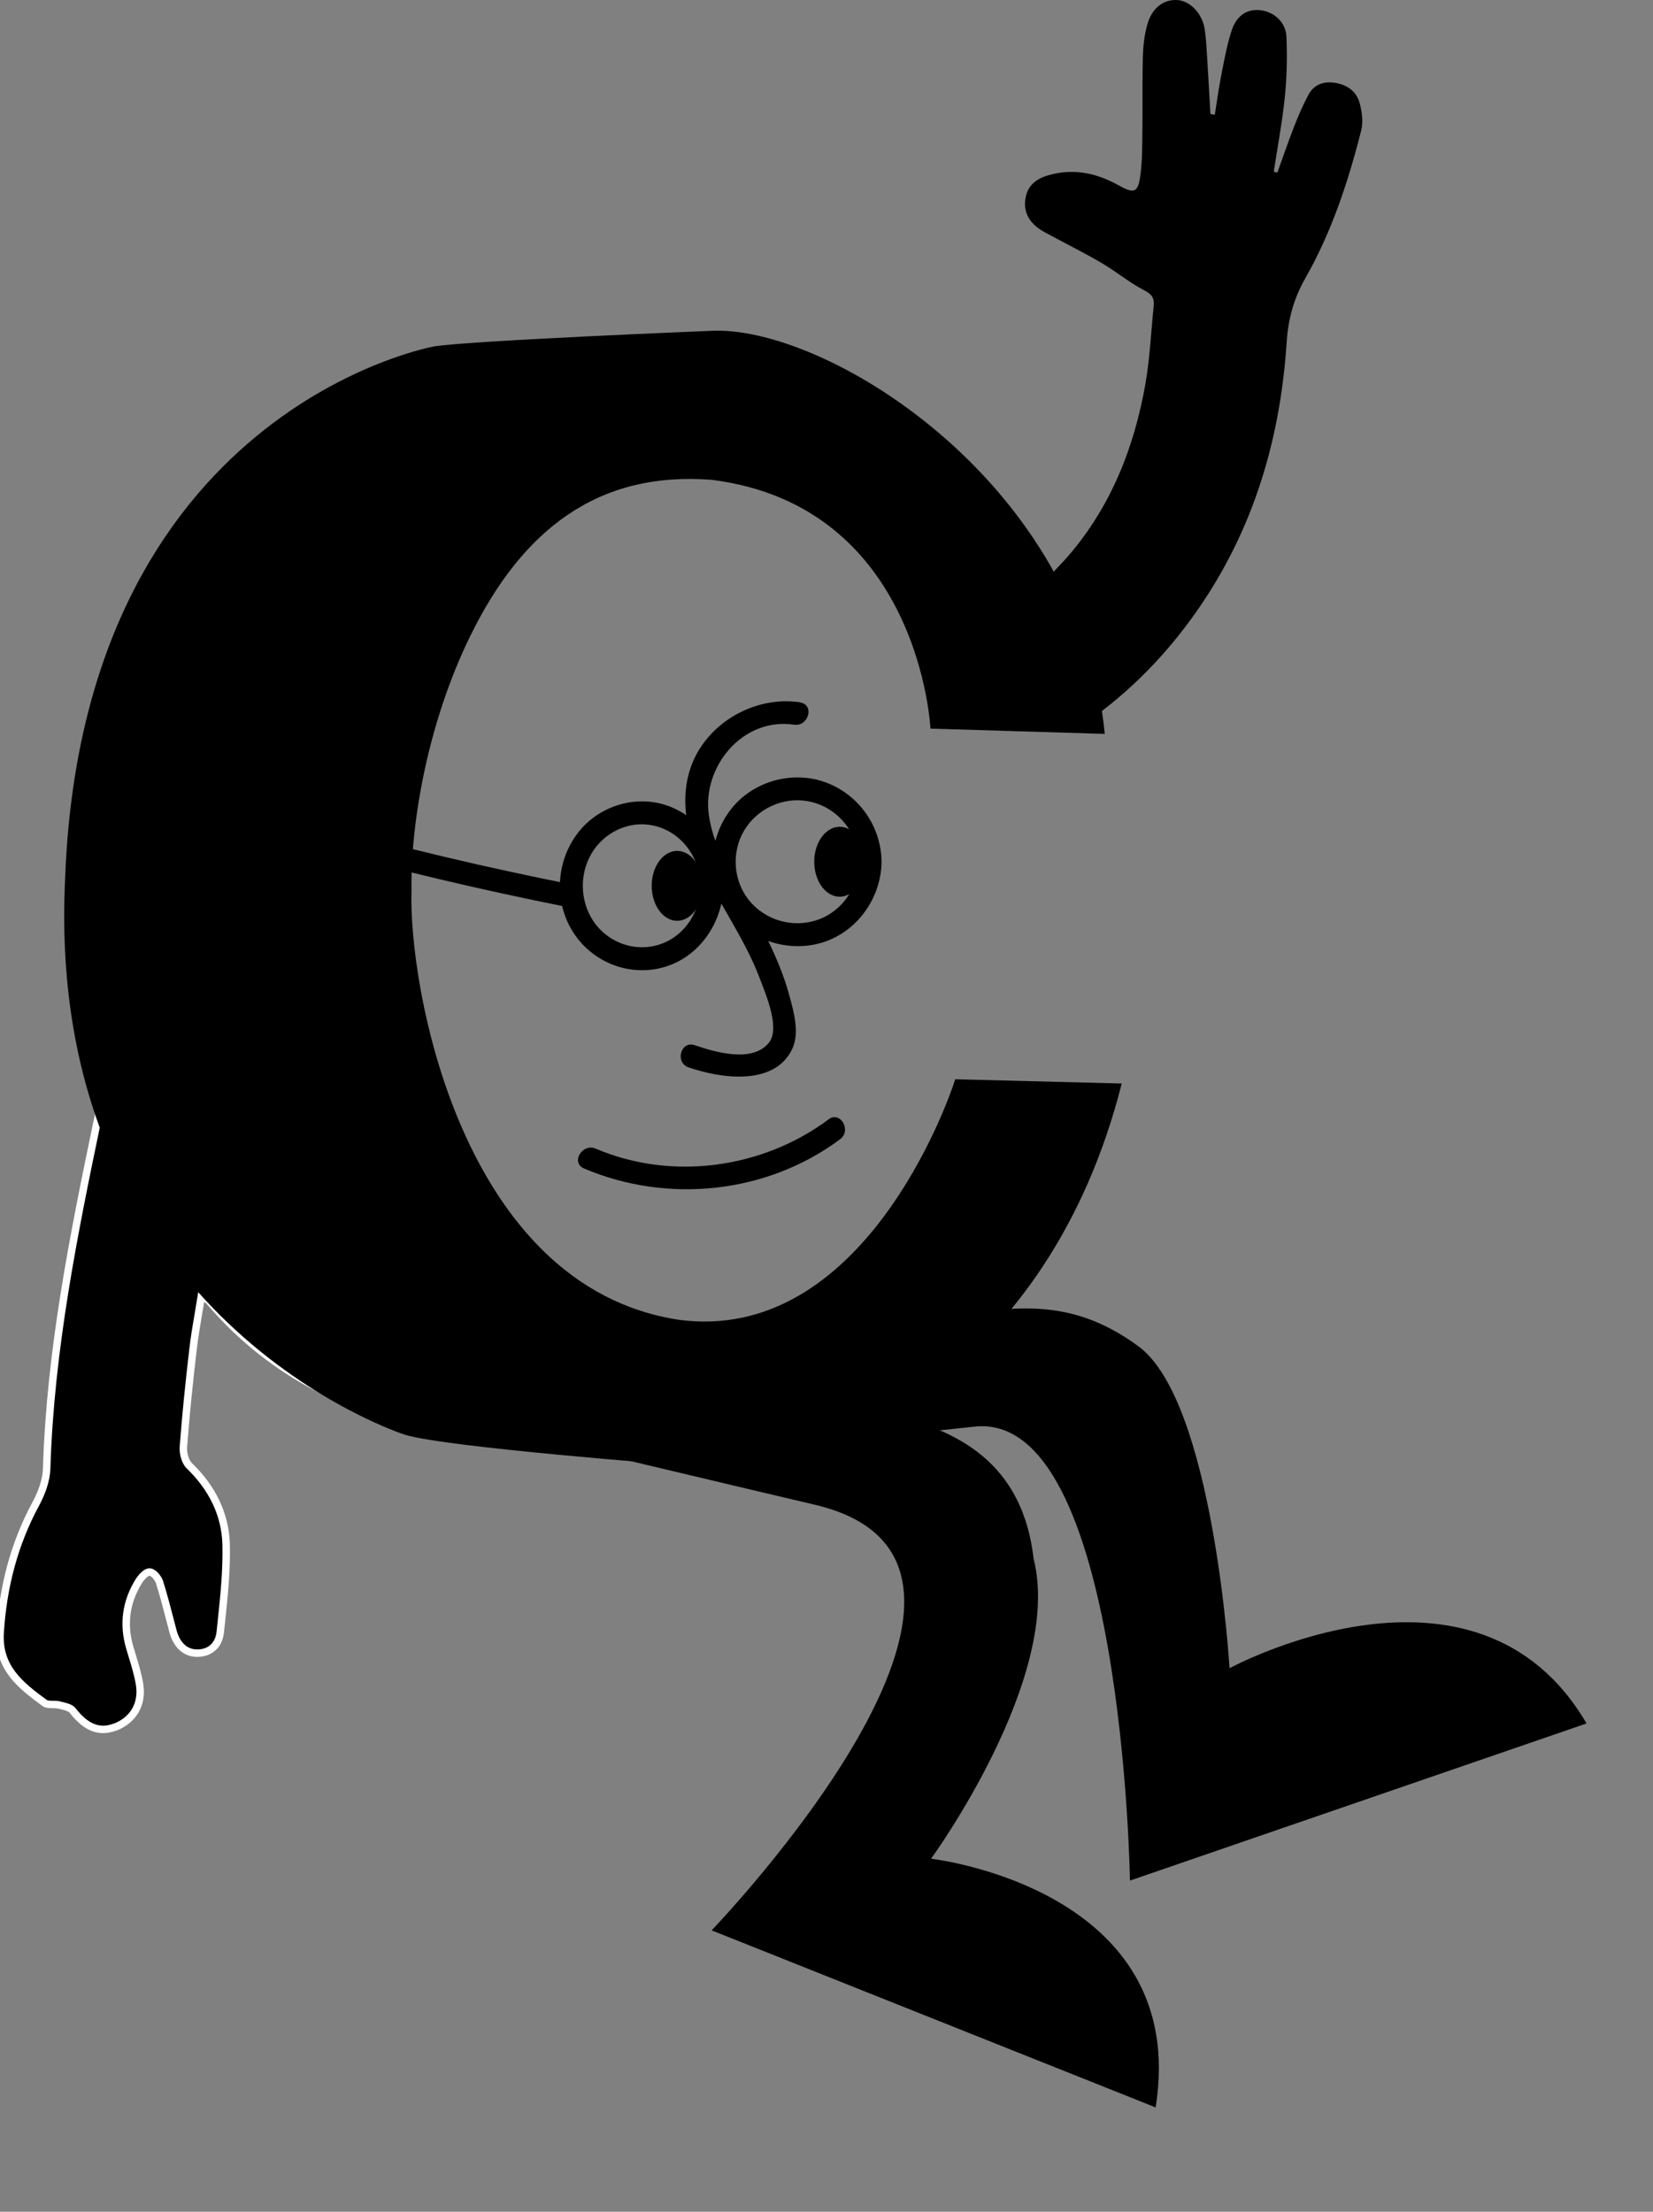 <svg width="222" height="297" viewBox="0 0 222 297" fill="none" xmlns="http://www.w3.org/2000/svg">
<rect x="0" y="0" width="222" height="297" fill="#808080" stroke="none"/>
<path d="M182.584 13.795C182.147 12.2 180.853 11.357 179.242 11.117C177.737 10.891 176.442 11.372 175.719 12.742C174.982 14.111 174.365 15.556 173.793 17.015C172.995 19.062 172.287 21.139 171.55 23.185C171.384 23.14 171.219 23.095 171.068 23.05C171.58 19.709 172.212 16.368 172.558 12.998C172.829 10.319 172.89 7.61 172.769 4.916C172.679 2.96 171.083 1.546 169.202 1.365C167.275 1.169 166.04 2.313 165.468 3.938C164.821 5.819 164.475 7.806 164.083 9.762C163.707 11.628 163.451 13.524 163.15 15.405C162.955 15.375 162.759 15.345 162.563 15.315C162.413 12.742 162.277 10.184 162.112 7.61C162.036 6.361 161.976 5.097 161.78 3.848C161.434 1.771 159.823 0.131 158.153 0.011C156.316 -0.125 154.72 1.034 154.088 3.276C153.697 4.646 153.531 6.12 153.486 7.55C153.396 10.816 153.471 14.096 153.426 17.377C153.396 19.393 153.426 21.425 153.17 23.411C152.854 25.909 152.357 26.075 150.174 24.856C147.435 23.336 144.56 22.659 141.444 23.366C139.637 23.772 138.087 24.54 137.726 26.616C137.394 28.528 138.267 30.078 140.315 31.191C142.859 32.576 145.448 33.855 147.947 35.315C149.888 36.443 151.635 37.933 153.622 38.956C154.645 39.483 155.052 39.98 154.946 41.048C154.585 44.554 154.434 48.091 153.832 51.537C152.327 60.099 149.211 68 143.461 74.666C142.648 75.6 141.775 76.472 140.691 77.631C140.616 77.405 140.525 77.195 140.45 76.969C137.861 80.535 134.248 83.334 130.169 85.125C130.937 89.369 131.193 93.567 130.982 97.706H144.876C150.671 93.838 155.609 89.038 159.748 83.425C167.967 72.304 171.896 59.678 172.799 45.999C172.995 42.929 173.702 40.19 175.313 37.346C178.835 31.176 181.078 24.374 182.825 17.467C183.111 16.323 182.9 14.939 182.584 13.765V13.795Z" fill="black"/>
<path d="M15.39 231.954C17.889 231.006 19.198 228.854 18.732 226.1C18.51 224.807 18.126 223.551 17.741 222.288C17.628 221.919 17.516 221.55 17.407 221.179C16.504 218.034 16.94 215.055 18.656 212.301C18.987 211.774 19.65 211.052 20.116 211.097C20.598 211.127 21.245 211.895 21.426 212.466C21.976 214.214 22.437 215.992 22.897 217.768C23.004 218.178 23.11 218.588 23.217 218.997C23.714 220.909 24.918 222.037 26.574 221.992C28.396 221.947 29.419 220.758 29.585 219.148C29.63 218.709 29.677 218.27 29.723 217.83C30.091 214.339 30.461 210.839 30.367 207.35C30.247 203.272 28.441 199.735 25.43 196.831C24.858 196.289 24.572 195.13 24.632 194.303C24.963 189.909 25.415 185.529 25.927 181.165C26.118 179.508 26.399 177.858 26.697 176.115C26.82 175.389 26.947 174.647 27.071 173.882C27.286 174.068 27.472 174.216 27.634 174.345C27.892 174.549 28.088 174.706 28.245 174.89C32.475 179.826 37.427 183.663 42.997 186.538C43.434 182.234 43.765 177.915 43.99 173.581C36.193 168.194 31.135 160.669 29.073 151.053C26.83 140.61 27.252 130.136 30.563 120.053C27.056 118.428 23.473 116.788 19.845 115.479C19.303 117.149 18.822 118.849 18.43 120.595C17.437 125.049 16.699 129.639 16.534 134.184C16.394 137.933 15.428 141.458 14.464 144.977C13.973 146.768 13.482 148.559 13.102 150.376C9.88 165.846 6.749 181.316 6.268 197.192C6.222 198.787 5.59 200.488 4.822 201.917C1.887 207.335 0.412 213.083 0.021 219.223C-0.281 223.948 2.775 226.326 5.982 228.674C6.268 228.879 6.687 228.883 7.115 228.887C7.408 228.89 7.706 228.892 7.969 228.96C8.065 228.985 8.165 229.009 8.268 229.034C8.841 229.174 9.481 229.329 9.775 229.712C11.506 231.954 13.312 232.722 15.42 231.924L15.39 231.954Z" fill="black"/>
<path d="M15.39 231.954C17.889 231.006 19.198 228.854 18.732 226.1C18.51 224.807 18.126 223.551 17.741 222.288C17.628 221.919 17.516 221.55 17.407 221.179C16.504 218.034 16.94 215.055 18.656 212.301C18.987 211.774 19.65 211.052 20.116 211.097C20.598 211.127 21.245 211.895 21.426 212.466C21.976 214.214 22.437 215.992 22.897 217.768C23.004 218.178 23.11 218.588 23.217 218.997C23.714 220.909 24.918 222.037 26.574 221.992C28.396 221.947 29.419 220.758 29.585 219.148C29.63 218.709 29.677 218.27 29.723 217.83C30.091 214.339 30.461 210.839 30.367 207.35C30.247 203.272 28.441 199.735 25.43 196.831C24.858 196.289 24.572 195.13 24.632 194.303C24.963 189.909 25.415 185.529 25.927 181.165C26.118 179.508 26.399 177.858 26.697 176.115C26.82 175.389 26.947 174.647 27.071 173.882C27.286 174.068 27.472 174.216 27.634 174.345C27.892 174.549 28.088 174.706 28.245 174.89C32.475 179.826 37.427 183.663 42.997 186.538C43.434 182.234 43.765 177.915 43.99 173.581C36.193 168.194 31.135 160.669 29.073 151.053C26.83 140.61 27.252 130.136 30.563 120.053C27.056 118.428 23.473 116.788 19.845 115.479C19.303 117.149 18.822 118.849 18.43 120.595C17.437 125.049 16.699 129.639 16.534 134.184C16.394 137.933 15.428 141.458 14.464 144.977C13.973 146.768 13.482 148.559 13.102 150.376C9.88 165.846 6.749 181.316 6.268 197.192C6.222 198.787 5.59 200.488 4.822 201.917C1.887 207.335 0.412 213.083 0.021 219.223C-0.281 223.948 2.775 226.326 5.982 228.674C6.268 228.879 6.687 228.883 7.115 228.887C7.408 228.89 7.706 228.892 7.969 228.96C8.065 228.985 8.165 229.009 8.268 229.034C8.841 229.174 9.481 229.329 9.775 229.712C11.506 231.954 13.312 232.722 15.42 231.924L15.39 231.954Z" stroke="white"/>
<path d="M150.671 145.5L128.288 144.928C127.279 148.179 115.793 180.443 91.242 177.238C61.858 172.843 54.829 132.303 55.265 119.511C55.13 110.723 57.373 97.21 63.153 85.411C70.183 71.055 80.359 63.245 95.592 64.434C123.576 67.955 124.961 97.841 124.961 97.841L148.368 98.549C145.222 65.231 111.85 44.148 96.059 44.404C96.059 44.404 63.755 45.698 58.321 46.511C58.321 46.511 10.964 54.938 8.736 118.217C5.996 177.223 54.377 192.662 54.377 192.662C59.962 194.378 91.949 196.801 91.949 196.801C110.961 198.712 140.872 184.13 150.641 145.53" fill="black"/>
<path d="M107.455 94.305C102.457 93.568 97.204 95.885 94.298 100.054C91.107 104.613 91.649 110.332 93.741 115.223C96.135 120.821 99.913 125.711 102.066 131.46C102.833 133.492 104.805 138.051 103.285 139.993C101.087 142.792 95.999 141.272 93.305 140.354C91.423 139.707 90.61 142.686 92.477 143.333C96.677 144.778 103.962 145.937 106.386 140.88C107.425 138.728 106.597 135.839 106.01 133.672C105.212 130.723 103.962 127.893 102.593 125.17C100.034 120.113 96.029 115.192 95.201 109.459C94.268 102.973 99.733 96.291 106.642 97.315C108.584 97.601 109.427 94.636 107.47 94.335" fill="black"/>
<path d="M77.092 118.834C65.501 116.547 53.986 113.823 42.591 110.663C40.679 110.136 39.851 113.116 41.763 113.642C53.158 116.787 64.659 119.511 76.264 121.814C78.206 122.19 79.034 119.225 77.092 118.834Z" fill="black"/>
<path d="M111.278 150.316C102.411 156.922 90.234 158.607 79.997 154.243C78.191 153.476 76.61 156.124 78.432 156.907C89.646 161.677 102.998 160.308 112.828 152.979C114.409 151.805 112.858 149.127 111.263 150.316" fill="black"/>
<path d="M94.087 118.955C94.042 122.311 92.085 125.546 88.849 126.735C85.703 127.894 82.165 126.84 80.073 124.222C77.92 121.513 77.694 117.6 79.425 114.636C81.066 111.837 84.363 110.181 87.599 110.829C91.468 111.596 94.027 115.117 94.072 118.955C94.102 120.941 97.188 120.941 97.158 118.955C97.098 114.26 94.328 109.986 89.902 108.285C85.597 106.63 80.569 108.12 77.724 111.701C74.774 115.418 74.337 120.715 76.761 124.839C79.139 128.872 83.821 131.009 88.412 130.061C93.605 128.992 97.083 124.116 97.158 118.955C97.188 116.968 94.102 116.968 94.072 118.955" fill="black"/>
<path d="M115.312 115.719C115.267 119.135 113.159 122.31 109.908 123.484C106.596 124.673 102.833 123.65 100.605 120.911C98.452 118.247 98.212 114.41 99.958 111.49C101.704 108.586 105.166 106.976 108.523 107.593C112.452 108.33 115.267 111.761 115.312 115.734C115.342 117.721 118.428 117.721 118.398 115.734C118.337 110.994 115.417 106.78 110.976 105.095C106.566 103.424 101.327 104.824 98.332 108.466C95.321 112.138 94.825 117.42 97.278 121.528C99.732 125.636 104.519 127.698 109.2 126.87C114.529 125.907 118.322 121.046 118.398 115.734C118.428 113.748 115.342 113.748 115.312 115.734" fill="black"/>
<path d="M109.351 115.719C109.351 118.307 110.886 120.414 112.768 120.414C114.649 120.414 116.185 118.307 116.185 115.719C116.185 113.131 114.649 111.024 112.768 111.024C110.886 111.024 109.351 113.131 109.351 115.719Z" fill="black"/>
<path d="M87.523 118.954C87.523 121.543 89.059 123.65 90.941 123.65C92.822 123.65 94.358 121.543 94.358 118.954C94.358 116.366 92.822 114.259 90.941 114.259C89.059 114.259 87.523 116.366 87.523 118.954Z" fill="black"/>
<g clip-path="url(#clip0_2_2733)">
<path d="M80.15 183.789L125.459 177.167C135.752 175.421 143.557 173.953 152.865 180.766C162.991 188.142 165.131 224.013 165.131 224.013C165.131 224.013 198.223 206.037 213.075 231.432L151.755 252.533C151.755 252.533 150.805 189.339 130.858 191.577C107.144 194.225 94.768 193.705 94.768 193.705L80.15 183.789Z" fill="black"/>
<path d="M77.605 178.359L119.718 189.872C126.537 191.824 137.152 194.905 138.813 209.302C142.846 225.179 125.044 249.596 125.044 249.596C125.044 249.596 159.904 253.542 155.204 282.992L95.574 259.214C95.574 259.214 142.971 209.944 109.435 202.063C96.278 198.974 74.379 193.74 74.379 193.74L77.605 178.359Z" fill="black"/>
</g>
<defs>
<clipPath id="clip0_2_2733">
<rect width="125.684" height="120.123" fill="white" transform="translate(71 179.981) rotate(-13.801)"/>
</clipPath>
</defs>
</svg>
